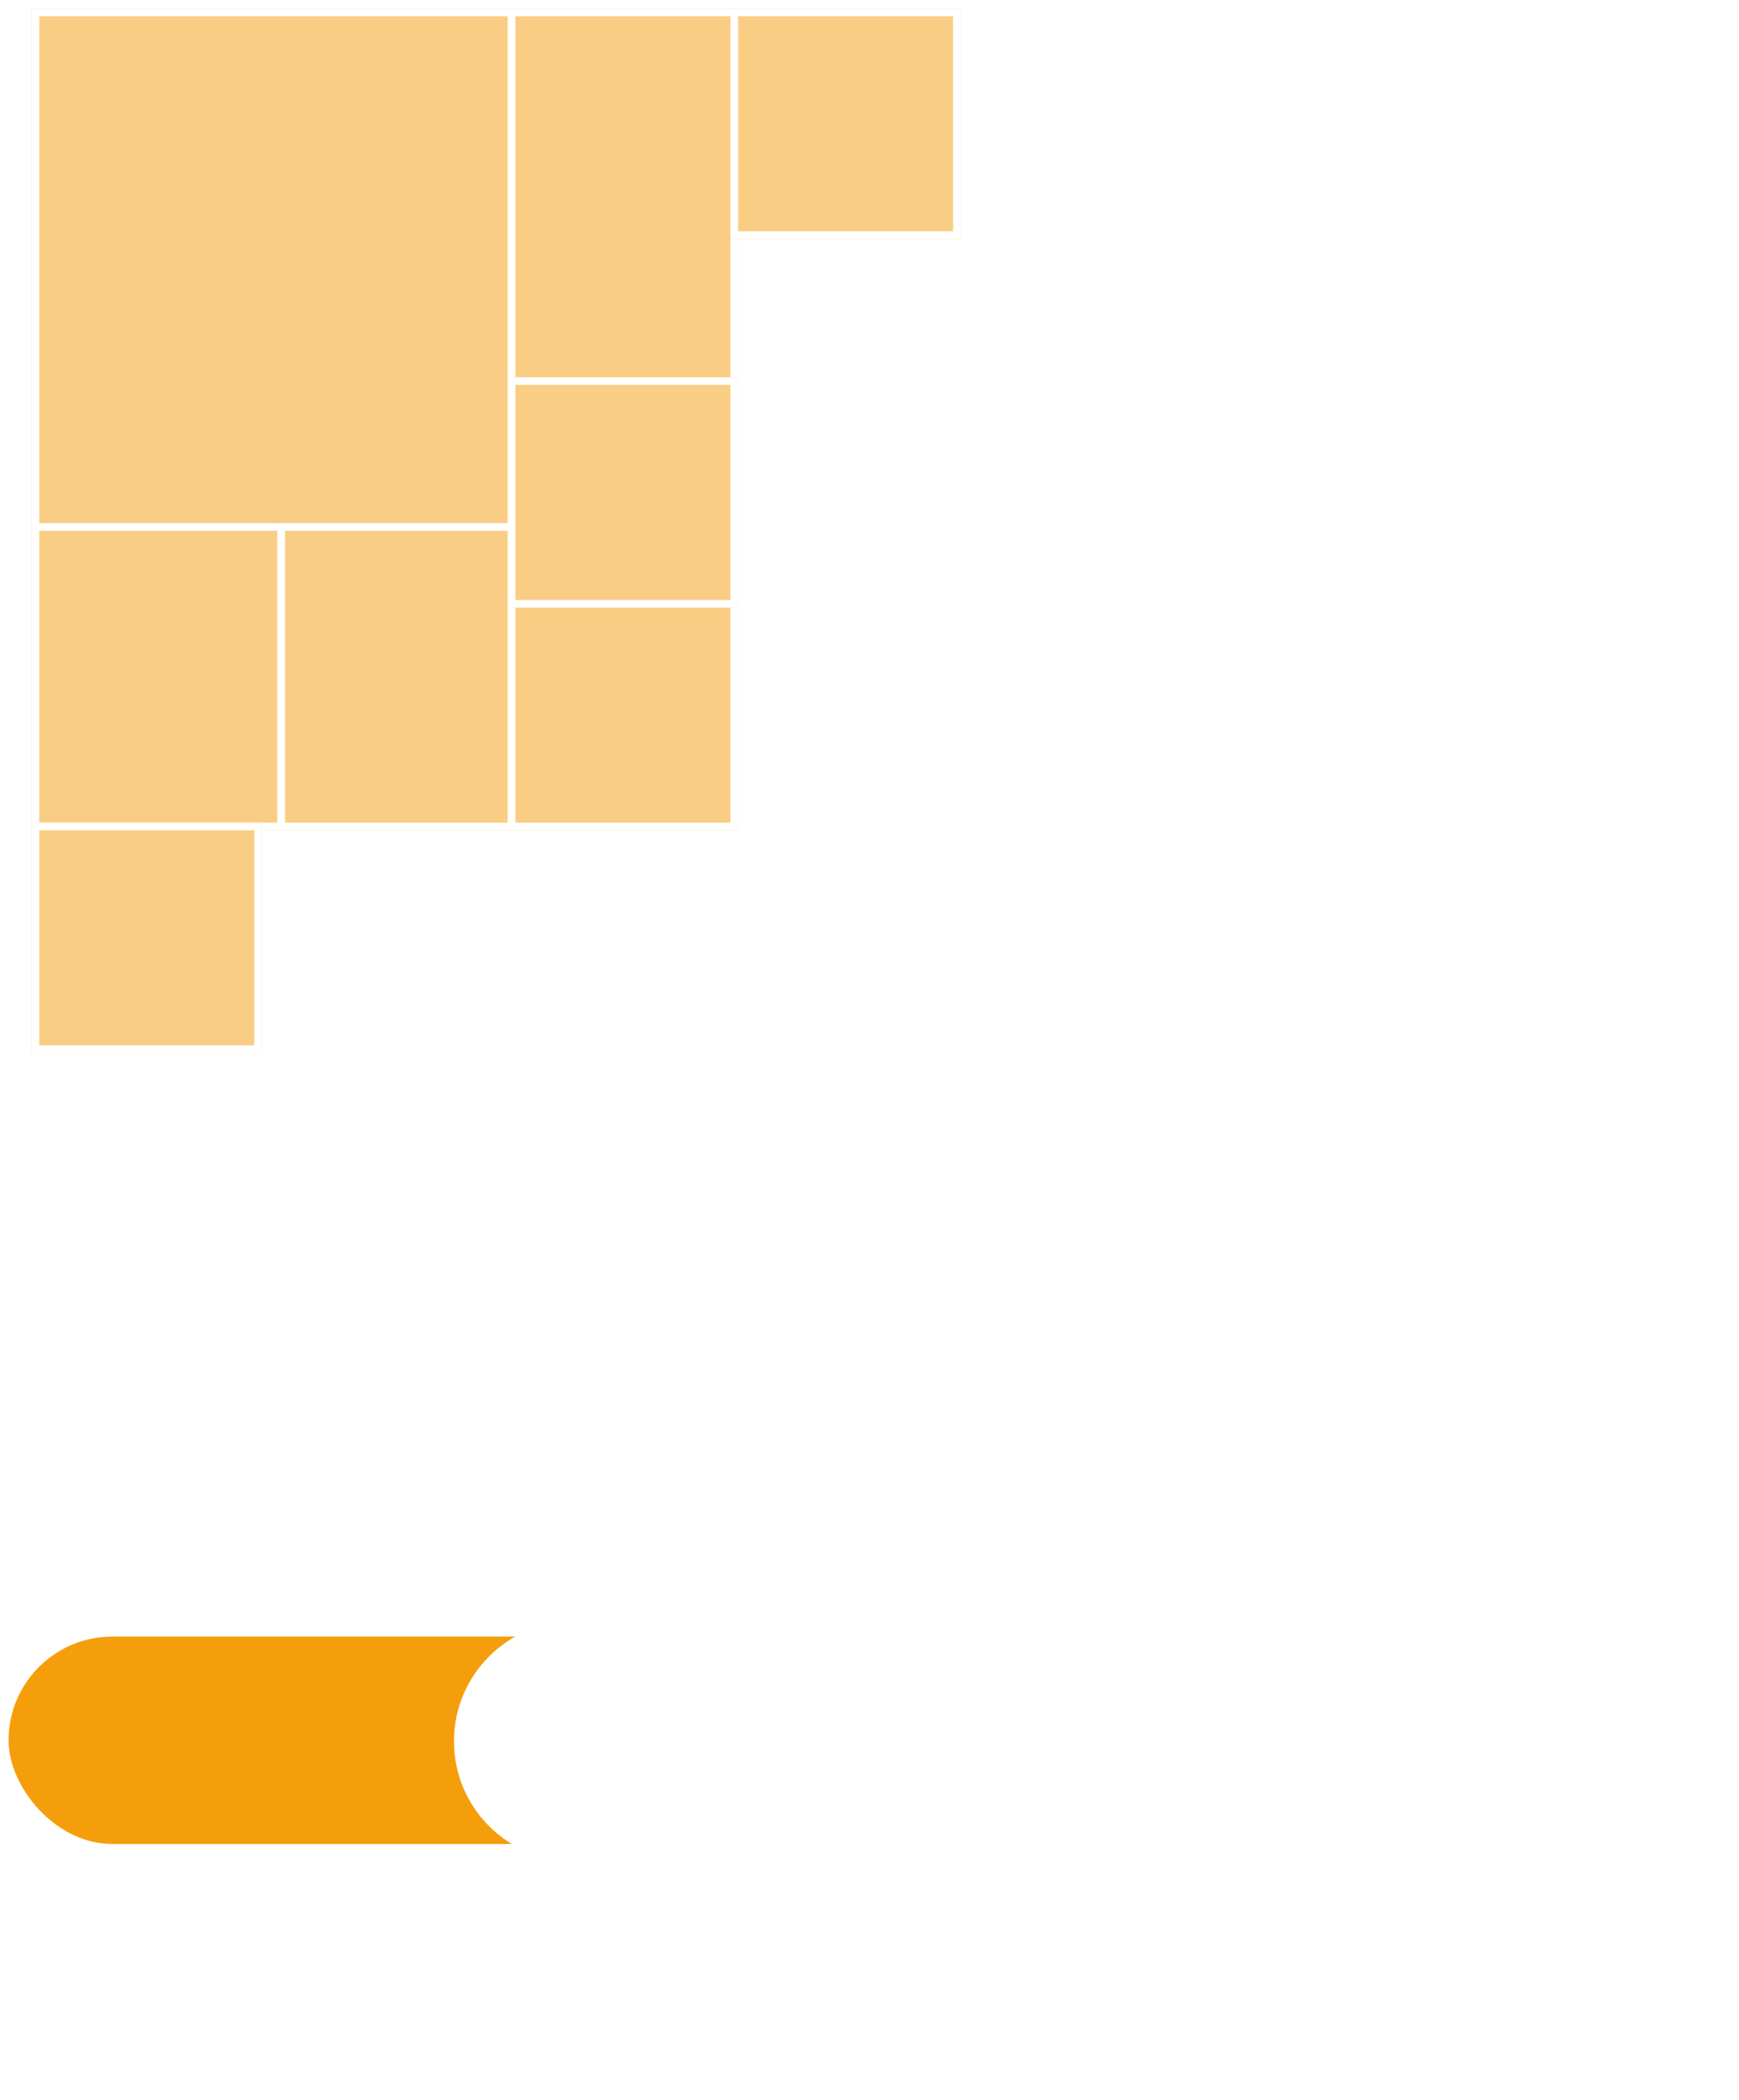 <svg width="183" height="221" viewBox="0 0 183 221" fill="none" xmlns="http://www.w3.org/2000/svg">
<rect x="1.709" y="173.035" width="179.401" height="20.203" rx="10.101" stroke="white" stroke-width="1.616"/>
<rect x="0.901" y="172.227" width="65.457" height="21.819" rx="10.909" fill="#F59E0B"/>
<g filter="url(#filter0_ddd_830_20)">
<circle cx="60.403" cy="183.241" r="12.632" fill="white"/>
</g>
<g filter="url(#filter1_f_830_20)">
<circle cx="60.402" cy="183.241" r="10.827" fill="white"/>
</g>
<path d="M117.255 108.693V140.247" stroke="white" stroke-width="1.117" stroke-linecap="round" stroke-linejoin="round"/>
<path d="M163.608 18.778H139.314V3.699H179.246V44.747H163.608V18.778Z" stroke="white" stroke-width="1.117" stroke-linecap="round" stroke-linejoin="round"/>
<path d="M111.391 107.576H124.515V141.643" stroke="white" stroke-width="1.117" stroke-linecap="round" stroke-linejoin="round"/>
<path d="M124.794 120.699H159.978" stroke="white" stroke-width="1.117" stroke-linecap="round" stroke-linejoin="round"/>
<path d="M181.759 46.701V0.906H3.325V125.447H32.087V141.922H162.212V93.334H181.759V72.391" stroke="white" stroke-width="1.117" stroke-linecap="round" stroke-linejoin="round"/>
<path d="M32.366 125.168V2.023" stroke="white" stroke-width="1.117" stroke-linecap="round" stroke-linejoin="round"/>
<path d="M32.925 71.832H91.286" stroke="white" stroke-width="1.117" stroke-linecap="round" stroke-linejoin="round"/>
<path d="M119.21 19.336L138.198 19.336" stroke="white" stroke-width="1.117" stroke-linecap="round" stroke-linejoin="round"/>
<path d="M133.171 2.023L133.171 18.778" stroke="white" stroke-width="1.117" stroke-linecap="round" stroke-linejoin="round"/>
<path d="M143.782 72.391L143.782 86.911" stroke="white" stroke-width="1.117" stroke-linecap="round" stroke-linejoin="round"/>
<path d="M124.794 72.391L124.794 86.911" stroke="white" stroke-width="1.117" stroke-linecap="round" stroke-linejoin="round"/>
<path d="M160.537 86.912H144.341" stroke="white" stroke-width="1.117" stroke-linecap="round" stroke-linejoin="round"/>
<path d="M124.236 86.912H110.274" stroke="white" stroke-width="1.117" stroke-linecap="round" stroke-linejoin="round"/>
<path d="M111.391 71.553H161.933V94.73" stroke="white" stroke-width="1.117" stroke-linecap="round" stroke-linejoin="round"/>
<rect x="164.446" y="74.627" width="12.845" height="13.403" stroke="white" stroke-width="1.117"/>
<rect x="97.429" y="126.006" width="9.494" height="10.053" stroke="white" stroke-width="1.117"/>
<path d="M48.282 92.497C48.282 90.029 50.282 88.029 52.75 88.029H89.051C91.519 88.029 93.519 90.029 93.519 92.497V137.175C93.519 137.484 93.269 137.734 92.96 137.734H48.841C48.532 137.734 48.282 137.484 48.282 137.175V92.497Z" stroke="white" stroke-width="1.117"/>
<rect x="36.555" y="126.006" width="9.494" height="10.053" stroke="white" stroke-width="1.117"/>
<rect x="153.835" y="107.017" width="5.026" height="11.17" rx="0.558" stroke="white" stroke-width="1.117"/>
<mask id="path-24-inside-1_830_20" fill="white">
<path d="M142.106 112.602C142.106 109.827 144.357 107.576 147.133 107.576H153.276C153.584 107.576 153.834 107.826 153.834 108.135V117.07C153.834 117.379 153.584 117.629 153.276 117.629H147.133C144.357 117.629 142.106 115.378 142.106 112.602Z"/>
</mask>
<path d="M142.106 112.602C142.106 109.827 144.357 107.576 147.133 107.576H153.276C153.584 107.576 153.834 107.826 153.834 108.135V117.07C153.834 117.379 153.584 117.629 153.276 117.629H147.133C144.357 117.629 142.106 115.378 142.106 112.602Z" stroke="white" stroke-width="2.234" mask="url(#path-24-inside-1_830_20)"/>
<rect x="147.691" y="88.588" width="11.17" height="15.637" stroke="white" stroke-width="1.117"/>
<rect x="127.587" y="74.066" width="12.845" height="12.845" stroke="white" stroke-width="1.117"/>
<rect x="165.005" y="25.48" width="12.287" height="8.936" stroke="white" stroke-width="1.117"/>
<rect x="122.002" y="21.57" width="15.637" height="28.482" stroke="white" stroke-width="1.117"/>
<rect x="140.99" y="36.65" width="2.234" height="12.287" stroke="white" stroke-width="1.117"/>
<rect x="140.99" y="21.57" width="2.234" height="12.287" stroke="white" stroke-width="1.117"/>
<rect x="146.994" y="4.677" width="0.838" height="4.747" stroke="white" stroke-width="0.838"/>
<rect x="149.227" y="4.677" width="0.838" height="0.838" stroke="white" stroke-width="0.838"/>
<rect x="144.76" y="4.677" width="0.838" height="0.838" stroke="white" stroke-width="0.838"/>
<rect x="158.442" y="95.708" width="0.838" height="4.747" transform="rotate(90 158.442 95.708)" stroke="white" stroke-width="0.838"/>
<rect x="158.442" y="97.942" width="0.838" height="0.838" transform="rotate(90 158.442 97.942)" stroke="white" stroke-width="0.838"/>
<rect x="158.442" y="112.462" width="0.838" height="0.838" transform="rotate(90 158.442 112.462)" stroke="white" stroke-width="0.838"/>
<rect x="158.442" y="93.474" width="0.838" height="0.838" transform="rotate(90 158.442 93.474)" stroke="white" stroke-width="0.838"/>
<rect x="158.442" y="130.333" width="0.838" height="4.747" transform="rotate(90 158.442 130.333)" stroke="white" stroke-width="0.838"/>
<rect x="158.442" y="132.567" width="0.838" height="0.838" transform="rotate(90 158.442 132.567)" stroke="white" stroke-width="0.838"/>
<rect x="158.442" y="128.099" width="0.838" height="0.838" transform="rotate(90 158.442 128.099)" stroke="white" stroke-width="0.838"/>
<path d="M140.71 39.441H138.477" stroke="white" stroke-width="1.117" stroke-linecap="round" stroke-linejoin="round"/>
<path d="M140.71 24.361H138.477" stroke="white" stroke-width="1.117" stroke-linecap="round" stroke-linejoin="round"/>
<path d="M140.71 46.143H138.477" stroke="white" stroke-width="1.117" stroke-linecap="round" stroke-linejoin="round"/>
<path d="M140.71 31.064H138.477" stroke="white" stroke-width="1.117" stroke-linecap="round" stroke-linejoin="round"/>
<rect x="-0.558" y="0.558" width="2.234" height="12.287" transform="matrix(-1 0 0 1 118.093 36.092)" stroke="white" stroke-width="1.117"/>
<rect x="-0.558" y="0.558" width="2.234" height="12.287" transform="matrix(-1 0 0 1 118.093 21.012)" stroke="white" stroke-width="1.117"/>
<path d="M118.93 39.441H121.164" stroke="white" stroke-width="1.117" stroke-linecap="round" stroke-linejoin="round"/>
<path d="M118.93 24.361H121.164" stroke="white" stroke-width="1.117" stroke-linecap="round" stroke-linejoin="round"/>
<path d="M118.93 46.143H121.164" stroke="white" stroke-width="1.117" stroke-linecap="round" stroke-linejoin="round"/>
<path d="M118.93 31.064H121.164" stroke="white" stroke-width="1.117" stroke-linecap="round" stroke-linejoin="round"/>
<rect x="49.958" y="12.076" width="12.845" height="10.611" rx="2.234" stroke="white" stroke-width="1.117"/>
<rect x="64.478" y="12.076" width="12.845" height="10.611" rx="2.234" stroke="white" stroke-width="1.117"/>
<rect x="142.107" y="8.166" width="10.611" height="8.377" rx="2.234" stroke="white" stroke-width="1.117"/>
<path d="M153.835 7.887H162.212" stroke="white" stroke-width="1.117" stroke-linecap="round" stroke-linejoin="round"/>
<path d="M153.835 9.285H162.212" stroke="white" stroke-width="1.117" stroke-linecap="round" stroke-linejoin="round"/>
<path d="M153.835 10.959H162.212" stroke="white" stroke-width="1.117" stroke-linecap="round" stroke-linejoin="round"/>
<path d="M153.835 12.635H162.212" stroke="white" stroke-width="1.117" stroke-linecap="round" stroke-linejoin="round"/>
<path d="M153.835 14.31H162.212" stroke="white" stroke-width="1.117" stroke-linecap="round" stroke-linejoin="round"/>
<path d="M153.835 15.986H162.212" stroke="white" stroke-width="1.117" stroke-linecap="round" stroke-linejoin="round"/>
<rect x="78.999" y="12.076" width="12.845" height="10.611" rx="2.234" stroke="white" stroke-width="1.117"/>
<rect x="49.958" y="126.006" width="20.105" height="10.611" rx="2.234" stroke="white" stroke-width="1.117"/>
<rect x="71.739" y="126.006" width="20.105" height="10.611" rx="2.234" stroke="white" stroke-width="1.117"/>
<rect x="64.478" y="8.166" width="12.845" height="2.234" rx="1.117" stroke="white" stroke-width="1.117"/>
<rect x="49.958" y="8.166" width="12.845" height="2.234" rx="1.117" stroke="white" stroke-width="1.117"/>
<rect x="78.999" y="8.166" width="12.845" height="2.234" rx="1.117" stroke="white" stroke-width="1.117"/>
<rect x="76.766" y="63.455" width="7.26" height="2.234" rx="1.117" stroke="white" stroke-width="1.117"/>
<rect x="127.587" y="123.771" width="29.041" height="12.845" rx="2.234" stroke="white" stroke-width="1.117"/>
<rect x="56.66" y="74.066" width="29.041" height="1.675" rx="0.838" stroke="white" stroke-width="1.117"/>
<rect x="54.427" y="63.455" width="7.26" height="2.234" rx="1.117" stroke="white" stroke-width="1.117"/>
<rect x="16.45" y="63.455" width="7.26" height="2.234" rx="1.117" stroke="white" stroke-width="1.117"/>
<rect x="0.558" y="-0.558" width="7.26" height="2.234" rx="1.117" transform="matrix(1 0 0 -1 15.892 23.244)" stroke="white" stroke-width="1.117"/>
<path d="M52.192 58.988H51.075V69.599H65.037V58.988H63.92M52.192 58.988H53.309V67.085H63.083V58.988H63.92M52.192 58.988V57.312C52.192 56.387 52.942 55.637 53.868 55.637H62.245C63.17 55.637 63.92 56.387 63.92 57.312V58.988" stroke="white" stroke-width="1.117" stroke-linecap="round" stroke-linejoin="round"/>
<path d="M14.216 58.988H13.099V69.599H27.061V58.988H25.944M14.216 58.988H15.332V67.085H25.106V58.988H25.944M14.216 58.988V57.312C14.216 56.387 14.966 55.637 15.891 55.637H24.268C25.194 55.637 25.944 56.387 25.944 57.312V58.988" stroke="white" stroke-width="1.117" stroke-linecap="round" stroke-linejoin="round"/>
<path d="M74.531 58.989H73.414V69.6H87.376V58.989H86.259M74.531 58.989H75.648V67.087H85.421V58.989H86.259M74.531 58.989V57.313C74.531 56.388 75.281 55.638 76.207 55.638H84.584C85.509 55.638 86.259 56.388 86.259 57.313V58.989M48.562 18.499V7.05H92.961V18.499H95.474V5.096H46.049V18.499H48.562ZM56.66 27.993H78.72V46.981H56.66V27.993ZM58.615 34.974L62.245 33.578L64.758 40.001L61.128 41.676L58.615 34.974Z" stroke="white" stroke-width="1.117" stroke-linecap="round" stroke-linejoin="round"/>
<path d="M14.216 28.272H13.099V17.661H27.061V28.272H25.944M14.216 28.272H15.332V20.174H25.106V28.272H25.944M14.216 28.272V29.948C14.216 30.873 14.966 31.623 15.891 31.623H24.268C25.194 31.623 25.944 30.873 25.944 29.948V28.272" stroke="white" stroke-width="1.117" stroke-linecap="round" stroke-linejoin="round"/>
<circle cx="19.8" cy="43.909" r="6.143" stroke="white" stroke-width="1.117"/>
<circle cx="167.518" cy="28.552" r="1.396" stroke="white" stroke-width="1.117"/>
<circle cx="166.401" cy="33.019" r="0.558" stroke="white" stroke-width="0.558"/>
<circle cx="168.635" cy="33.019" r="0.558" stroke="white" stroke-width="0.558"/>
<circle cx="173.661" cy="28.552" r="1.955" stroke="white" stroke-width="1.117"/>
<circle cx="101.059" cy="132.986" r="1.955" stroke="white" stroke-width="1.117"/>
<circle cx="41.301" cy="132.986" r="1.955" stroke="white" stroke-width="1.117"/>
<circle cx="101.059" cy="132.986" r="0.838" stroke="white" stroke-width="1.117"/>
<circle cx="41.302" cy="132.986" r="0.838" stroke="white" stroke-width="1.117"/>
<path d="M156.627 95.846C156.627 97.453 156.212 98.881 155.57 99.891C154.923 100.906 154.099 101.431 153.277 101.431C152.454 101.431 151.63 100.906 150.983 99.891C150.341 98.881 149.926 97.453 149.926 95.846C149.926 94.24 150.341 92.811 150.983 91.802C151.63 90.787 152.454 90.262 153.277 90.262C154.099 90.262 154.923 90.787 155.57 91.802C156.212 92.811 156.627 94.24 156.627 95.846Z" stroke="white" stroke-width="1.117"/>
<g filter="url(#filter2_b_830_20)">
<rect x="3.325" y="0.906" width="50.911" height="54.952" fill="#F59E0B" fill-opacity="0.5"/>
<rect x="3.729" y="1.31" width="50.103" height="54.144" stroke="white" stroke-width="0.808"/>
</g>
<g filter="url(#filter3_b_830_20)">
<rect x="3.325" y="55.051" width="26.668" height="32.325" fill="#F59E0B" fill-opacity="0.5"/>
<rect x="3.729" y="55.455" width="25.86" height="31.516" stroke="white" stroke-width="0.808"/>
</g>
<g filter="url(#filter4_b_830_20)">
<rect x="29.185" y="55.051" width="25.052" height="32.325" fill="#F59E0B" fill-opacity="0.5"/>
<rect x="29.589" y="55.455" width="24.243" height="31.516" stroke="white" stroke-width="0.808"/>
</g>
<g filter="url(#filter5_b_830_20)">
<rect x="53.428" y="0.906" width="24.243" height="40.406" fill="#F59E0B" fill-opacity="0.5"/>
<rect x="53.832" y="1.31" width="23.435" height="39.597" stroke="white" stroke-width="0.808"/>
</g>
<g filter="url(#filter6_b_830_20)">
<rect x="53.428" y="63.131" width="24.243" height="24.243" fill="#F59E0B" fill-opacity="0.5"/>
<rect x="53.832" y="63.535" width="23.435" height="23.435" stroke="white" stroke-width="0.808"/>
</g>
<g filter="url(#filter7_b_830_20)">
<rect x="53.428" y="39.695" width="24.243" height="24.243" fill="#F59E0B" fill-opacity="0.5"/>
<rect x="53.832" y="40.099" width="23.435" height="23.435" stroke="white" stroke-width="0.808"/>
</g>
<g filter="url(#filter8_b_830_20)">
<rect x="76.863" y="0.906" width="24.243" height="24.243" fill="#F59E0B" fill-opacity="0.5"/>
<rect x="77.267" y="1.31" width="23.435" height="23.435" stroke="white" stroke-width="0.808"/>
</g>
<g filter="url(#filter9_b_830_20)">
<rect x="3.325" y="86.566" width="24.243" height="24.243" fill="#F59E0B" fill-opacity="0.5"/>
<rect x="3.729" y="86.971" width="23.435" height="23.435" stroke="white" stroke-width="0.808"/>
</g>
<defs>
<filter id="filter0_ddd_830_20" x="23.528" y="146.366" width="73.75" height="73.75" filterUnits="userSpaceOnUse" color-interpolation-filters="sRGB">
<feFlood flood-opacity="0" result="BackgroundImageFix"/>
<feColorMatrix in="SourceAlpha" type="matrix" values="0 0 0 0 0 0 0 0 0 0 0 0 0 0 0 0 0 0 127 0" result="hardAlpha"/>
<feMorphology radius="2.165" operator="erode" in="SourceAlpha" result="effect1_dropShadow_830_20"/>
<feOffset/>
<feGaussianBlur stdDeviation="6.496"/>
<feComposite in2="hardAlpha" operator="out"/>
<feColorMatrix type="matrix" values="0 0 0 0 0 0 0 0 0 0 0 0 0 0 0 0 0 0 0.25 0"/>
<feBlend mode="normal" in2="BackgroundImageFix" result="effect1_dropShadow_830_20"/>
<feColorMatrix in="SourceAlpha" type="matrix" values="0 0 0 0 0 0 0 0 0 0 0 0 0 0 0 0 0 0 127 0" result="hardAlpha"/>
<feOffset/>
<feGaussianBlur stdDeviation="12.122"/>
<feComposite in2="hardAlpha" operator="out"/>
<feColorMatrix type="matrix" values="0 0 0 0 1 0 0 0 0 1 0 0 0 0 1 0 0 0 1 0"/>
<feBlend mode="normal" in2="effect1_dropShadow_830_20" result="effect2_dropShadow_830_20"/>
<feColorMatrix in="SourceAlpha" type="matrix" values="0 0 0 0 0 0 0 0 0 0 0 0 0 0 0 0 0 0 127 0" result="hardAlpha"/>
<feOffset/>
<feGaussianBlur stdDeviation="2.828"/>
<feComposite in2="hardAlpha" operator="out"/>
<feColorMatrix type="matrix" values="0 0 0 0 1 0 0 0 0 1 0 0 0 0 1 0 0 0 1 0"/>
<feBlend mode="normal" in2="effect2_dropShadow_830_20" result="effect3_dropShadow_830_20"/>
<feBlend mode="normal" in="SourceGraphic" in2="effect3_dropShadow_830_20" result="shape"/>
</filter>
<filter id="filter1_f_830_20" x="35.837" y="158.676" width="49.13" height="49.13" filterUnits="userSpaceOnUse" color-interpolation-filters="sRGB">
<feFlood flood-opacity="0" result="BackgroundImageFix"/>
<feBlend mode="normal" in="SourceGraphic" in2="BackgroundImageFix" result="shape"/>
<feGaussianBlur stdDeviation="6.869" result="effect1_foregroundBlur_830_20"/>
</filter>
<filter id="filter2_b_830_20" x="0.093" y="-2.326" width="57.376" height="61.416" filterUnits="userSpaceOnUse" color-interpolation-filters="sRGB">
<feFlood flood-opacity="0" result="BackgroundImageFix"/>
<feGaussianBlur in="BackgroundImageFix" stdDeviation="1.616"/>
<feComposite in2="SourceAlpha" operator="in" result="effect1_backgroundBlur_830_20"/>
<feBlend mode="normal" in="SourceGraphic" in2="effect1_backgroundBlur_830_20" result="shape"/>
</filter>
<filter id="filter3_b_830_20" x="0.093" y="51.818" width="33.133" height="38.789" filterUnits="userSpaceOnUse" color-interpolation-filters="sRGB">
<feFlood flood-opacity="0" result="BackgroundImageFix"/>
<feGaussianBlur in="BackgroundImageFix" stdDeviation="1.616"/>
<feComposite in2="SourceAlpha" operator="in" result="effect1_backgroundBlur_830_20"/>
<feBlend mode="normal" in="SourceGraphic" in2="effect1_backgroundBlur_830_20" result="shape"/>
</filter>
<filter id="filter4_b_830_20" x="25.952" y="51.818" width="31.517" height="38.789" filterUnits="userSpaceOnUse" color-interpolation-filters="sRGB">
<feFlood flood-opacity="0" result="BackgroundImageFix"/>
<feGaussianBlur in="BackgroundImageFix" stdDeviation="1.616"/>
<feComposite in2="SourceAlpha" operator="in" result="effect1_backgroundBlur_830_20"/>
<feBlend mode="normal" in="SourceGraphic" in2="effect1_backgroundBlur_830_20" result="shape"/>
</filter>
<filter id="filter5_b_830_20" x="50.195" y="-2.326" width="30.708" height="46.871" filterUnits="userSpaceOnUse" color-interpolation-filters="sRGB">
<feFlood flood-opacity="0" result="BackgroundImageFix"/>
<feGaussianBlur in="BackgroundImageFix" stdDeviation="1.616"/>
<feComposite in2="SourceAlpha" operator="in" result="effect1_backgroundBlur_830_20"/>
<feBlend mode="normal" in="SourceGraphic" in2="effect1_backgroundBlur_830_20" result="shape"/>
</filter>
<filter id="filter6_b_830_20" x="50.195" y="59.898" width="30.708" height="30.709" filterUnits="userSpaceOnUse" color-interpolation-filters="sRGB">
<feFlood flood-opacity="0" result="BackgroundImageFix"/>
<feGaussianBlur in="BackgroundImageFix" stdDeviation="1.616"/>
<feComposite in2="SourceAlpha" operator="in" result="effect1_backgroundBlur_830_20"/>
<feBlend mode="normal" in="SourceGraphic" in2="effect1_backgroundBlur_830_20" result="shape"/>
</filter>
<filter id="filter7_b_830_20" x="50.195" y="36.463" width="30.708" height="30.709" filterUnits="userSpaceOnUse" color-interpolation-filters="sRGB">
<feFlood flood-opacity="0" result="BackgroundImageFix"/>
<feGaussianBlur in="BackgroundImageFix" stdDeviation="1.616"/>
<feComposite in2="SourceAlpha" operator="in" result="effect1_backgroundBlur_830_20"/>
<feBlend mode="normal" in="SourceGraphic" in2="effect1_backgroundBlur_830_20" result="shape"/>
</filter>
<filter id="filter8_b_830_20" x="73.631" y="-2.326" width="30.708" height="30.709" filterUnits="userSpaceOnUse" color-interpolation-filters="sRGB">
<feFlood flood-opacity="0" result="BackgroundImageFix"/>
<feGaussianBlur in="BackgroundImageFix" stdDeviation="1.616"/>
<feComposite in2="SourceAlpha" operator="in" result="effect1_backgroundBlur_830_20"/>
<feBlend mode="normal" in="SourceGraphic" in2="effect1_backgroundBlur_830_20" result="shape"/>
</filter>
<filter id="filter9_b_830_20" x="0.093" y="83.334" width="30.708" height="30.709" filterUnits="userSpaceOnUse" color-interpolation-filters="sRGB">
<feFlood flood-opacity="0" result="BackgroundImageFix"/>
<feGaussianBlur in="BackgroundImageFix" stdDeviation="1.616"/>
<feComposite in2="SourceAlpha" operator="in" result="effect1_backgroundBlur_830_20"/>
<feBlend mode="normal" in="SourceGraphic" in2="effect1_backgroundBlur_830_20" result="shape"/>
</filter>
</defs>
</svg>
